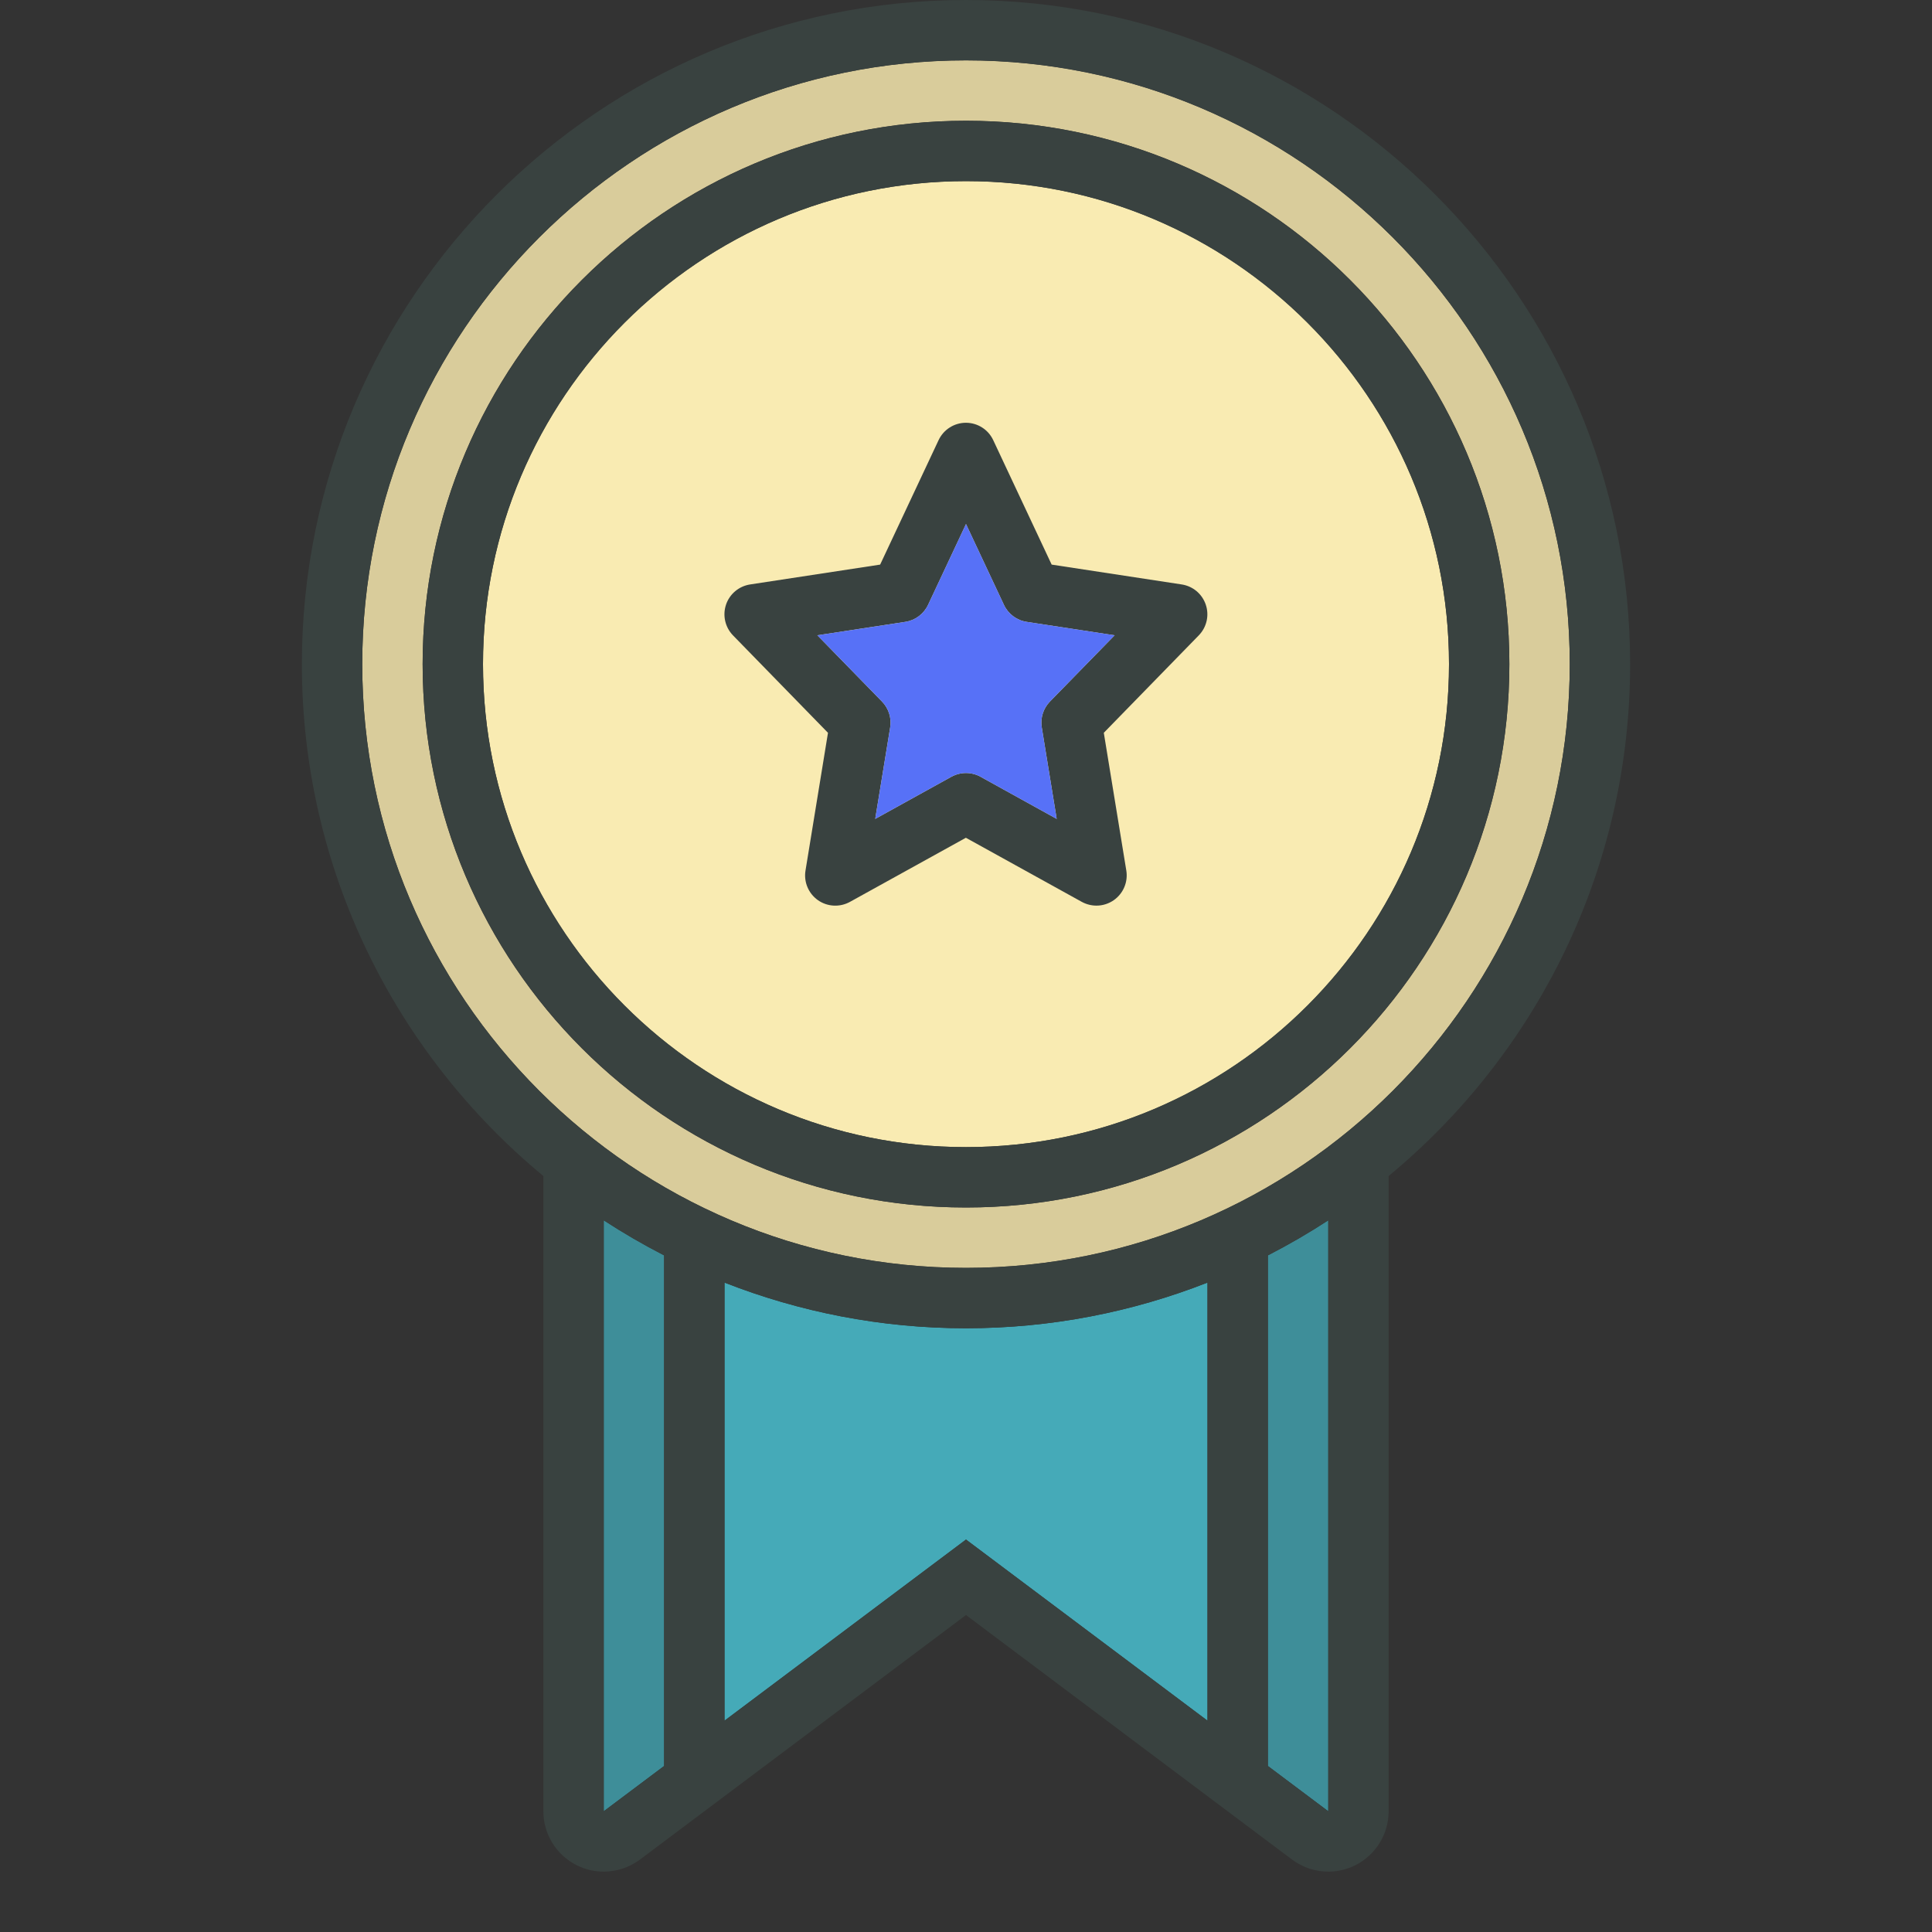 <svg width="80" height="80" viewBox="0 0 80 80" fill="none" xmlns="http://www.w3.org/2000/svg">
<rect x="0" y="0" width="80" height="80" fill="#333333" stroke="none"/>
<path d="M40 47.5C51.046 47.5 60 38.546 60 27.5C60 16.454 51.046 7.5 40 7.5C28.954 7.5 20 16.454 20 27.5C20 38.546 28.954 47.5 40 47.5Z" fill="#F9EBB2"/>
<path d="M40 2.5C26.215 2.5 15 13.715 15 27.5C15 41.285 26.215 52.5 40 52.5C53.785 52.5 65 41.285 65 27.5C65 13.715 53.785 2.5 40 2.5ZM40 50C27.574 50 17.5 39.926 17.5 27.5C17.5 15.074 27.574 5 40 5C52.426 5 62.5 15.074 62.5 27.5C62.5 39.926 52.426 50 40 50Z" fill="#F9EBB2"/>
<path d="M25 75L27.5 73.125V51.983C26.64 51.541 25.806 51.057 25 50.531V75Z" fill="#45AAB8"/>
<path d="M30 53.109V71.25L38.5 64.875L40 63.75L41.5 64.875L50 71.25V53.109C46.899 54.325 43.528 55 40 55C36.472 55 33.101 54.325 30 53.109Z" fill="#45AAB8"/>
<path d="M52.5 51.983V73.125L55 75V50.531C54.194 51.057 53.36 51.541 52.5 51.983Z" fill="#45AAB8"/>
<path d="M40 0C24.836 0 12.5 12.336 12.5 27.5C12.5 36.02 16.396 43.65 22.5 48.697V75C22.5 75.948 23.035 76.812 23.881 77.236C24.235 77.414 24.617 77.5 24.997 77.5C25.53 77.5 26.058 77.33 26.5 77L40 66.875L53.5 77C53.943 77.331 54.469 77.5 55 77.5C55.381 77.5 55.764 77.414 56.119 77.236C56.965 76.812 57.5 75.948 57.5 75V48.697C63.604 43.65 67.5 36.02 67.5 27.5C67.5 12.336 55.164 0 40 0ZM27.5 73.125L25 75V50.531C25.806 51.057 26.64 51.542 27.5 51.983V73.125ZM50 71.25L41.5 64.875L40 63.75L38.5 64.875L30 71.25V53.109C33.101 54.325 36.472 55 40 55C43.528 55 46.899 54.325 50 53.109V71.25ZM55 75L52.5 73.125V51.983C53.36 51.541 54.194 51.057 55 50.531V75ZM40 52.5C26.215 52.5 15 41.285 15 27.5C15 13.715 26.215 2.5 40 2.5C53.785 2.5 65 13.715 65 27.5C65 41.285 53.785 52.5 40 52.5Z" fill="#394240"/>
<path d="M40 5C27.594 5 17.5 15.094 17.5 27.5C17.5 39.906 27.594 50 40 50C52.406 50 62.5 39.906 62.5 27.5C62.5 15.094 52.406 5 40 5ZM40 47.5C28.973 47.5 20 38.528 20 27.5C20 16.473 28.973 7.5 40 7.5C51.028 7.5 60 16.473 60 27.5C60 38.528 51.028 47.5 40 47.5Z" fill="#394240"/>
<path d="M48.934 24.201L43.547 23.379L41.127 18.225C40.921 17.785 40.48 17.506 39.996 17.506C39.513 17.506 39.071 17.786 38.865 18.225L36.445 23.379L31.059 24.201C30.596 24.273 30.211 24.595 30.062 25.04C29.914 25.485 30.026 25.974 30.352 26.31L34.285 30.344L33.354 36.049C33.276 36.521 33.477 36.996 33.867 37.273C34.258 37.549 34.774 37.576 35.194 37.345L39.995 34.69L44.796 37.345C44.987 37.449 45.196 37.5 45.404 37.5C45.656 37.5 45.909 37.422 46.124 37.271C46.514 36.995 46.715 36.52 46.638 36.047L45.706 30.343L49.639 26.309C49.966 25.973 50.079 25.484 49.929 25.039C49.779 24.594 49.398 24.273 48.934 24.201ZM43.476 29.049C43.199 29.334 43.074 29.731 43.138 30.122L43.756 33.909L40.604 32.165C40.415 32.061 40.208 32.009 39.999 32.009C39.79 32.009 39.583 32.061 39.394 32.165L36.241 33.909L36.86 30.122C36.924 29.731 36.797 29.332 36.521 29.049L33.845 26.306L37.486 25.75C37.898 25.688 38.251 25.424 38.429 25.046L40 21.699L41.571 25.046C41.749 25.425 42.102 25.689 42.514 25.75L46.155 26.306L43.476 29.049Z" fill="#394240"/>
<g opacity="0.2">
<path d="M25 75L27.5 73.125V51.983C26.64 51.541 25.806 51.057 25 50.531V75Z" fill="#231F20"/>
<path d="M52.5 51.983V73.125L55 75V50.531C54.194 51.057 53.36 51.541 52.5 51.983Z" fill="#231F20"/>
</g>
<path opacity="0.15" d="M40 2.5C26.215 2.5 15 13.715 15 27.5C15 41.285 26.215 52.5 40 52.5C53.785 52.5 65 41.285 65 27.5C65 13.715 53.785 2.5 40 2.5ZM40 50C27.574 50 17.5 39.926 17.5 27.5C17.5 15.074 27.574 5 40 5C52.426 5 62.5 15.074 62.5 27.5C62.5 39.926 52.426 50 40 50Z" fill="#231F20"/>
<path d="M43.476 29.049C43.199 29.334 43.074 29.731 43.138 30.122L43.756 33.909L40.604 32.165C40.415 32.061 40.208 32.009 39.999 32.009C39.79 32.009 39.583 32.061 39.394 32.165L36.241 33.909L36.86 30.122C36.924 29.731 36.797 29.332 36.521 29.049L33.845 26.306L37.486 25.75C37.898 25.688 38.251 25.424 38.429 25.046L40 21.699L41.571 25.046C41.749 25.425 42.102 25.689 42.514 25.75L46.155 26.306L43.476 29.049Z" fill="#5771F7"/>
</svg>
